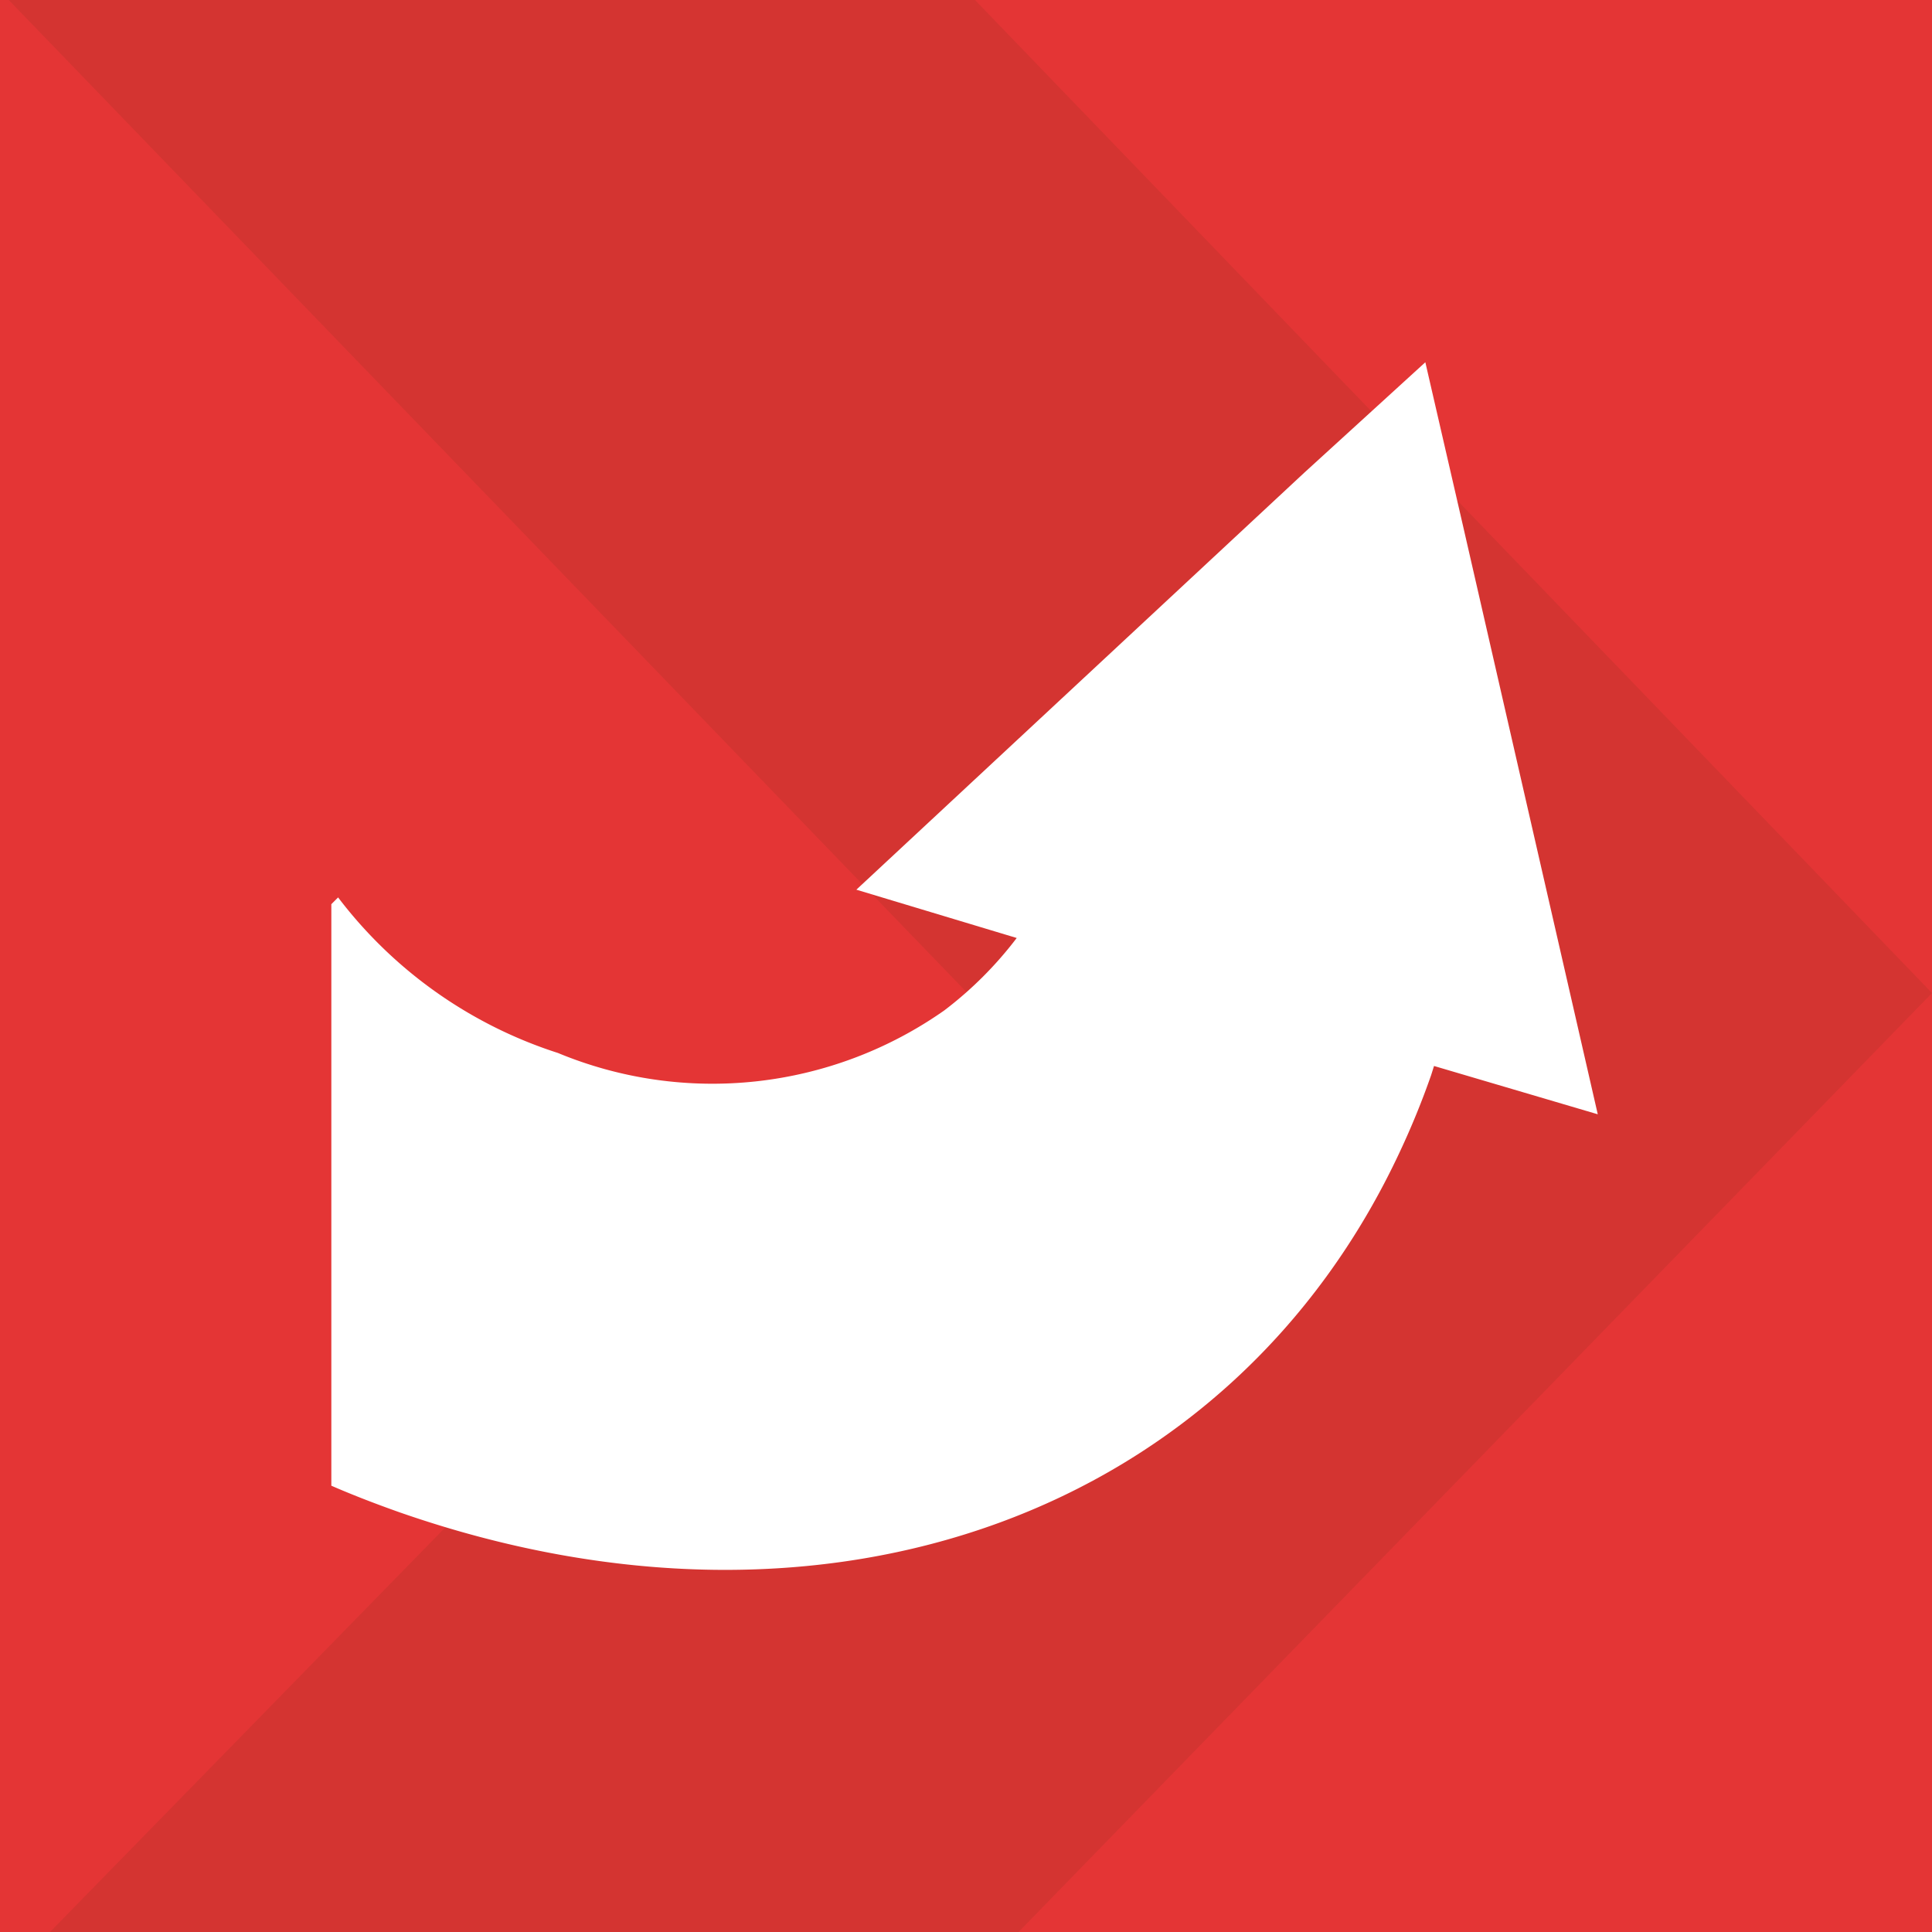 <svg id="Ebene_1" data-name="Ebene 1" xmlns="http://www.w3.org/2000/svg" xmlns:xlink="http://www.w3.org/1999/xlink"
     viewBox="0 0 40 40">
    <rect x="0" y="0" width="40" height="40" fill="#333333" stroke="none"/>
    <defs>
        <clipPath id="clip-path">
            <rect width="40" height="40" fill="none"/>
        </clipPath>
    </defs>
    <g clip-path="url(#clip-path)">
        <rect width="40" height="40" fill="#e43535"/>
        <polygon points="20.03 20.56 -7.68 48.92 12.41 48.92 40 20.56 11.59 -8.92 -8.43 -8.92 20.03 20.56"
                 fill="#d43431"/>
    </g>
    <path d="M30.3,10.93,29.51,7.5,27,9.79l-9.27,8.63,3.32,1a7.82,7.82,0,0,1-1.5,1.5,8.35,8.35,0,0,1-8,.88A9.28,9.28,0,0,1,7,18.58l-.14.14V30.76c.46.2.93.38,1.41.55,8.89,3.1,17.24,0,20.72-7.48a16.65,16.65,0,0,0,.64-1.57l.06-.19,3.39,1Z"
          fill="#fff"/>
</svg>